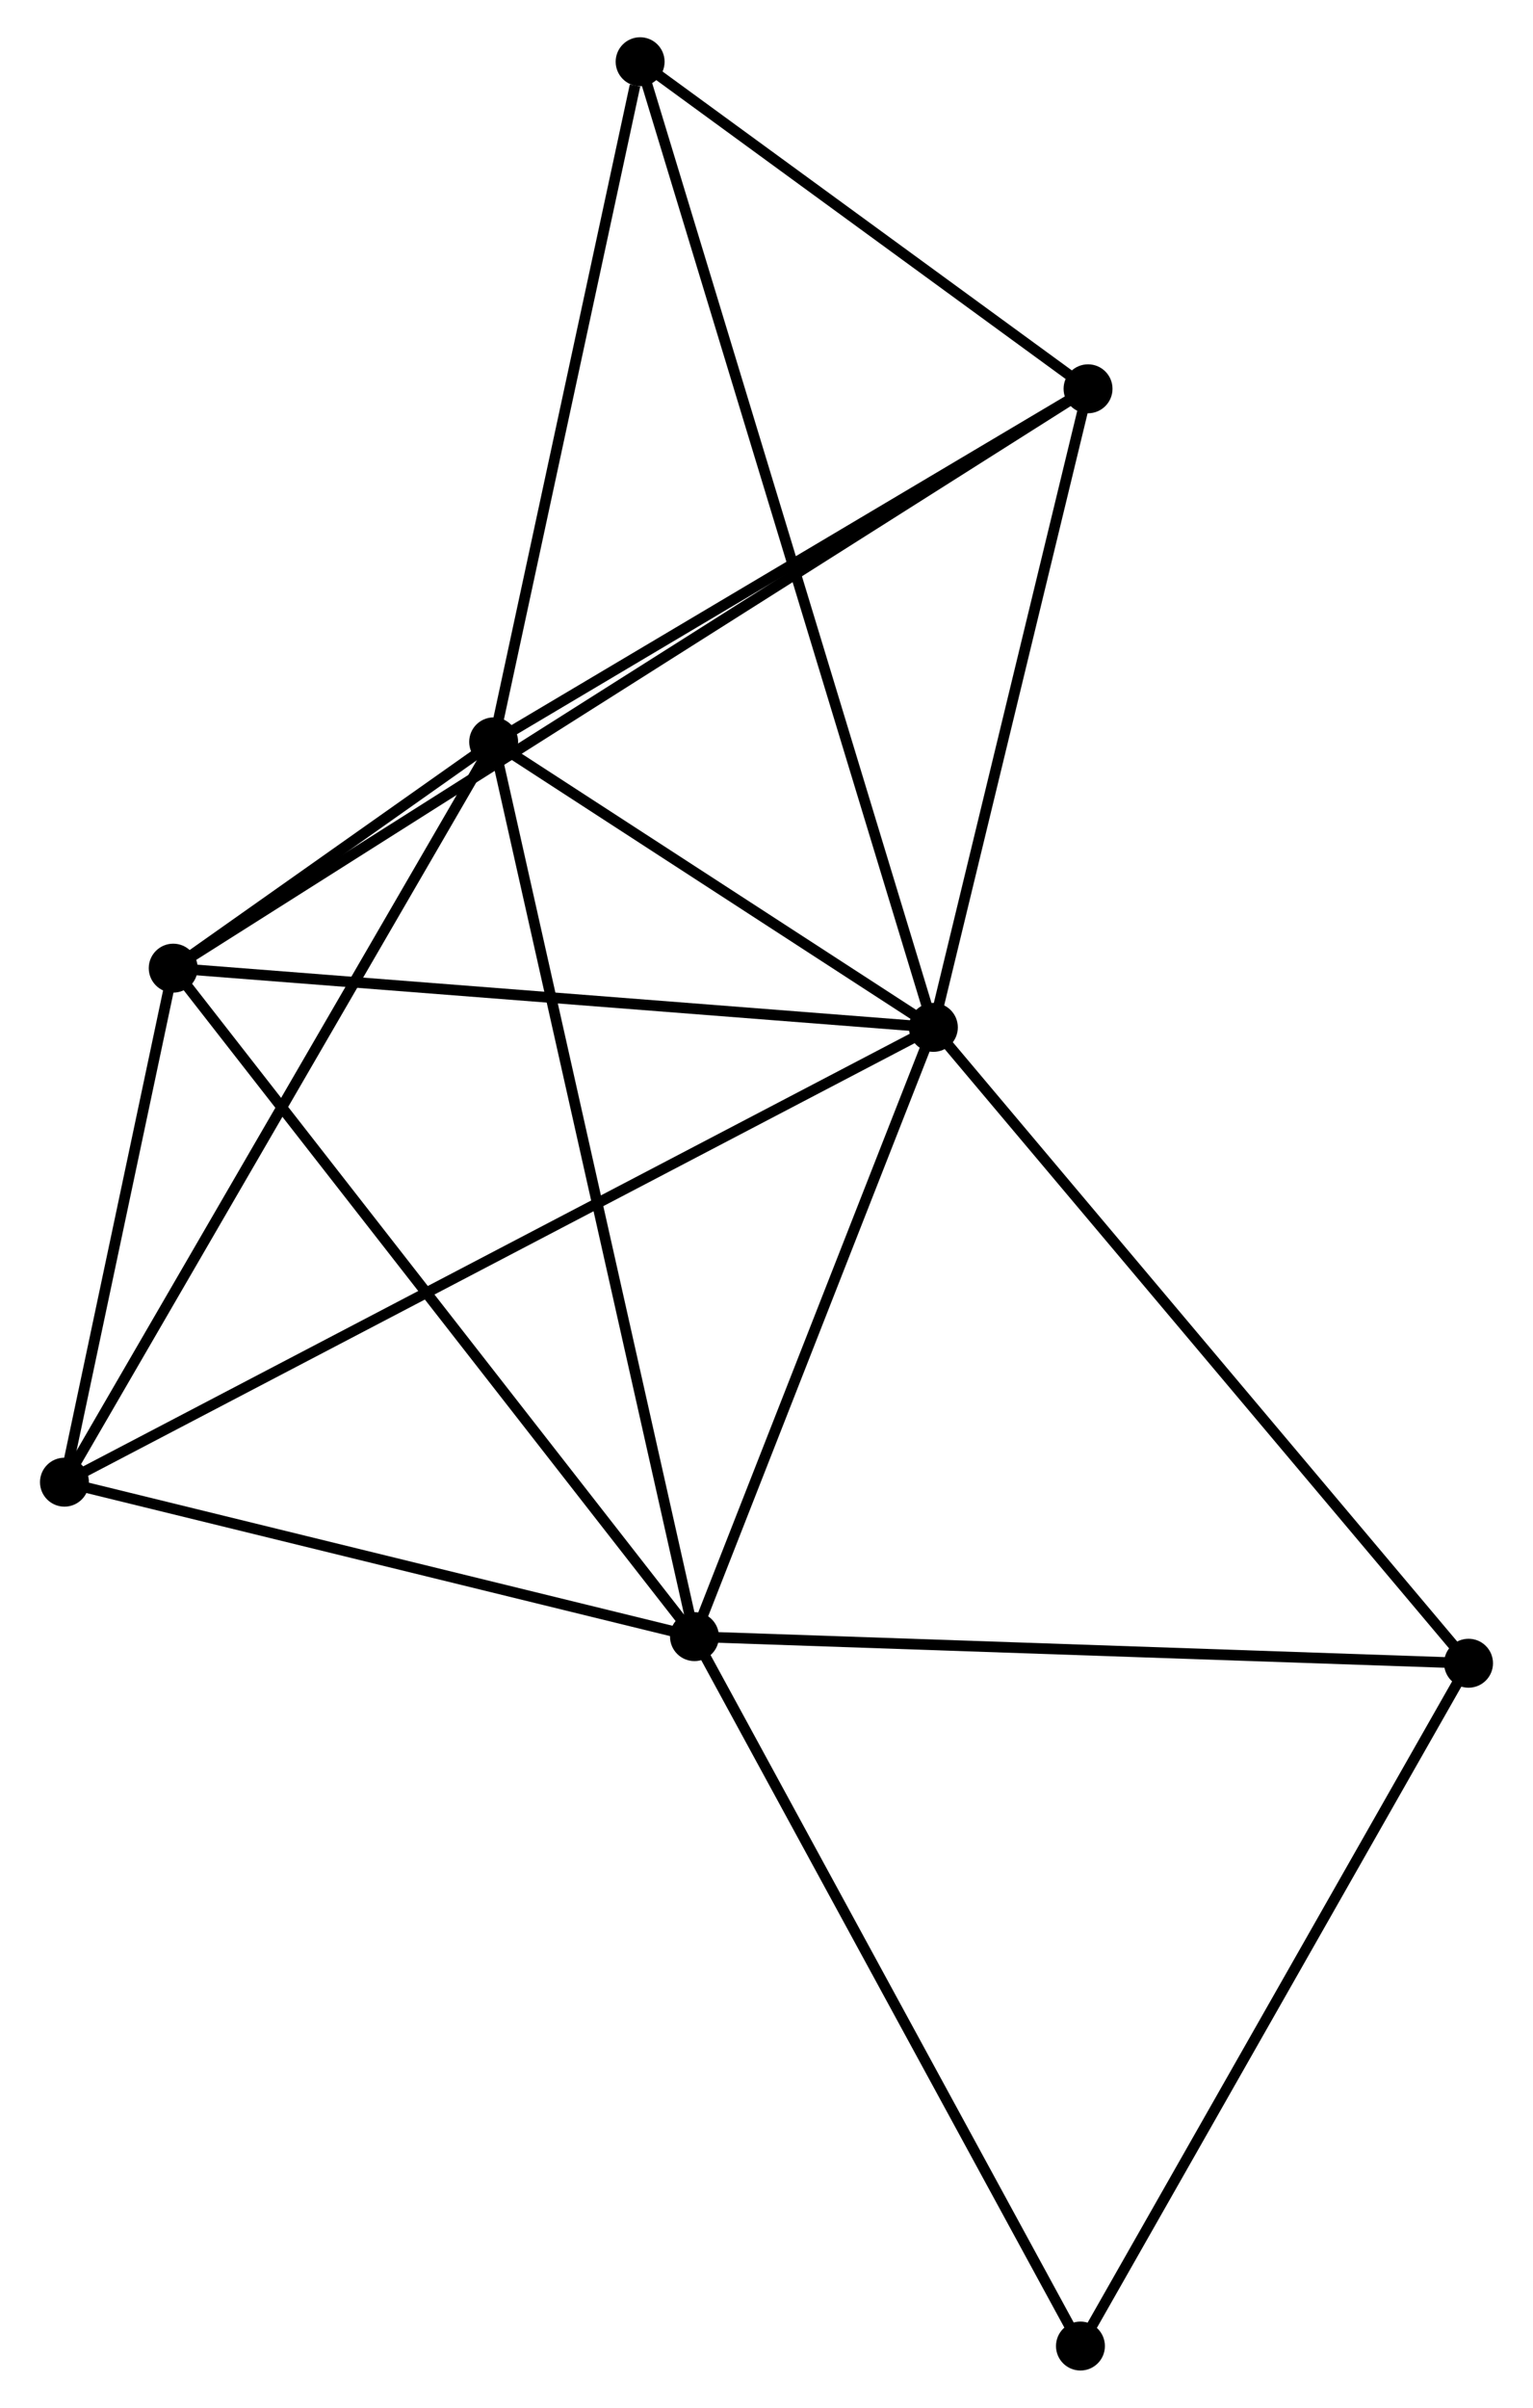 <?xml version="1.0" encoding="UTF-8" standalone="no"?>
<!DOCTYPE svg PUBLIC "-//W3C//DTD SVG 1.1//EN"
 "http://www.w3.org/Graphics/SVG/1.1/DTD/svg11.dtd">
<!-- Generated by graphviz version 2.36.0 (20140111.2315)
 -->
<!-- Title: %3 Pages: 1 -->
<svg width="144pt" height="226pt"
 viewBox="0.00 0.00 143.62 226.22" xmlns="http://www.w3.org/2000/svg" xmlns:xlink="http://www.w3.org/1999/xlink">
<g id="graph0" class="graph" transform="scale(1 1) rotate(0) translate(4 222.222)">
<title>%3</title>
<!-- 0 -->
<g id="node1" class="node"><title>0</title>
<ellipse fill="black" stroke="black" cx="83.5" cy="-125.695" rx="1.8" ry="1.8"/>
</g>
<!-- 1 -->
<g id="node2" class="node"><title>1</title>
<ellipse fill="black" stroke="black" cx="42.156" cy="-152.52" rx="1.8" ry="1.8"/>
</g>
<!-- 0&#45;&#45;1 -->
<g id="edge1" class="edge"><title>0&#45;&#45;1</title>
<path fill="none" stroke="black" d="M81.724,-126.848C74.923,-131.26 50.589,-147.048 43.88,-151.402"/>
</g>
<!-- 2 -->
<g id="node3" class="node"><title>2</title>
<ellipse fill="black" stroke="black" cx="61.038" cy="-68.454" rx="1.8" ry="1.8"/>
</g>
<!-- 0&#45;&#45;2 -->
<g id="edge2" class="edge"><title>0&#45;&#45;2</title>
<path fill="none" stroke="black" d="M82.753,-123.791C79.342,-115.1 65.275,-79.251 61.811,-70.424"/>
</g>
<!-- 3 -->
<g id="node4" class="node"><title>3</title>
<ellipse fill="black" stroke="black" cx="12.027" cy="-131.259" rx="1.8" ry="1.8"/>
</g>
<!-- 0&#45;&#45;3 -->
<g id="edge3" class="edge"><title>0&#45;&#45;3</title>
<path fill="none" stroke="black" d="M81.438,-125.856C71.001,-126.668 24.097,-130.32 13.961,-131.109"/>
</g>
<!-- 4 -->
<g id="node5" class="node"><title>4</title>
<ellipse fill="black" stroke="black" cx="98.043" cy="-185.693" rx="1.8" ry="1.8"/>
</g>
<!-- 0&#45;&#45;4 -->
<g id="edge4" class="edge"><title>0&#45;&#45;4</title>
<path fill="none" stroke="black" d="M83.984,-127.692C86.192,-136.801 95.3,-174.376 97.543,-183.628"/>
</g>
<!-- 5 -->
<g id="node6" class="node"><title>5</title>
<ellipse fill="black" stroke="black" cx="1.8" cy="-82.965" rx="1.8" ry="1.8"/>
</g>
<!-- 0&#45;&#45;5 -->
<g id="edge5" class="edge"><title>0&#45;&#45;5</title>
<path fill="none" stroke="black" d="M81.794,-124.803C71.161,-119.242 14.102,-89.399 3.497,-83.852"/>
</g>
<!-- 6 -->
<g id="node7" class="node"><title>6</title>
<ellipse fill="black" stroke="black" cx="55.928" cy="-216.422" rx="1.8" ry="1.8"/>
</g>
<!-- 0&#45;&#45;6 -->
<g id="edge6" class="edge"><title>0&#45;&#45;6</title>
<path fill="none" stroke="black" d="M82.924,-127.59C79.336,-139.398 60.08,-202.761 56.501,-214.537"/>
</g>
<!-- 7 -->
<g id="node8" class="node"><title>7</title>
<ellipse fill="black" stroke="black" cx="133.819" cy="-65.953" rx="1.8" ry="1.8"/>
</g>
<!-- 0&#45;&#45;7 -->
<g id="edge7" class="edge"><title>0&#45;&#45;7</title>
<path fill="none" stroke="black" d="M84.744,-124.219C91.645,-116.025 125.18,-76.209 132.434,-67.597"/>
</g>
<!-- 1&#45;&#45;2 -->
<g id="edge8" class="edge"><title>1&#45;&#45;2</title>
<path fill="none" stroke="black" d="M42.623,-150.442C45.235,-138.811 58.018,-81.9 60.588,-70.459"/>
</g>
<!-- 1&#45;&#45;3 -->
<g id="edge9" class="edge"><title>1&#45;&#45;3</title>
<path fill="none" stroke="black" d="M40.536,-151.377C35.256,-147.651 18.59,-135.891 13.51,-132.306"/>
</g>
<!-- 1&#45;&#45;4 -->
<g id="edge10" class="edge"><title>1&#45;&#45;4</title>
<path fill="none" stroke="black" d="M44.016,-153.624C52.501,-158.66 87.502,-179.436 96.12,-184.551"/>
</g>
<!-- 1&#45;&#45;5 -->
<g id="edge11" class="edge"><title>1&#45;&#45;5</title>
<path fill="none" stroke="black" d="M41.158,-150.801C35.624,-141.261 8.728,-94.905 2.911,-84.879"/>
</g>
<!-- 1&#45;&#45;6 -->
<g id="edge12" class="edge"><title>1&#45;&#45;6</title>
<path fill="none" stroke="black" d="M42.553,-154.364C44.529,-163.531 53.288,-204.169 55.447,-214.185"/>
</g>
<!-- 2&#45;&#45;3 -->
<g id="edge13" class="edge"><title>2&#45;&#45;3</title>
<path fill="none" stroke="black" d="M59.827,-70.007C53.105,-78.62 20.441,-120.477 13.376,-129.53"/>
</g>
<!-- 2&#45;&#45;5 -->
<g id="edge14" class="edge"><title>2&#45;&#45;5</title>
<path fill="none" stroke="black" d="M59.067,-68.937C50.073,-71.14 12.973,-80.228 3.839,-82.465"/>
</g>
<!-- 2&#45;&#45;7 -->
<g id="edge15" class="edge"><title>2&#45;&#45;7</title>
<path fill="none" stroke="black" d="M62.837,-68.392C72.819,-68.049 121.324,-66.382 131.815,-66.021"/>
</g>
<!-- 8 -->
<g id="node9" class="node"><title>8</title>
<ellipse fill="black" stroke="black" cx="97.329" cy="-1.8" rx="1.8" ry="1.8"/>
</g>
<!-- 2&#45;&#45;8 -->
<g id="edge16" class="edge"><title>2&#45;&#45;8</title>
<path fill="none" stroke="black" d="M61.935,-66.806C66.912,-57.665 91.098,-13.243 96.33,-3.635"/>
</g>
<!-- 3&#45;&#45;4 -->
<g id="edge17" class="edge"><title>3&#45;&#45;4</title>
<path fill="none" stroke="black" d="M13.823,-132.396C25.017,-139.48 85.091,-177.497 96.257,-184.562"/>
</g>
<!-- 3&#45;&#45;5 -->
<g id="edge18" class="edge"><title>3&#45;&#45;5</title>
<path fill="none" stroke="black" d="M11.587,-129.184C9.905,-121.24 3.886,-92.816 2.226,-84.978"/>
</g>
<!-- 4&#45;&#45;6 -->
<g id="edge19" class="edge"><title>4&#45;&#45;6</title>
<path fill="none" stroke="black" d="M96.234,-187.013C89.306,-192.068 64.519,-210.154 57.684,-215.141"/>
</g>
<!-- 7&#45;&#45;8 -->
<g id="edge20" class="edge"><title>7&#45;&#45;8</title>
<path fill="none" stroke="black" d="M132.917,-64.367C127.912,-55.568 103.593,-12.813 98.333,-3.566"/>
</g>
</g>
</svg>
